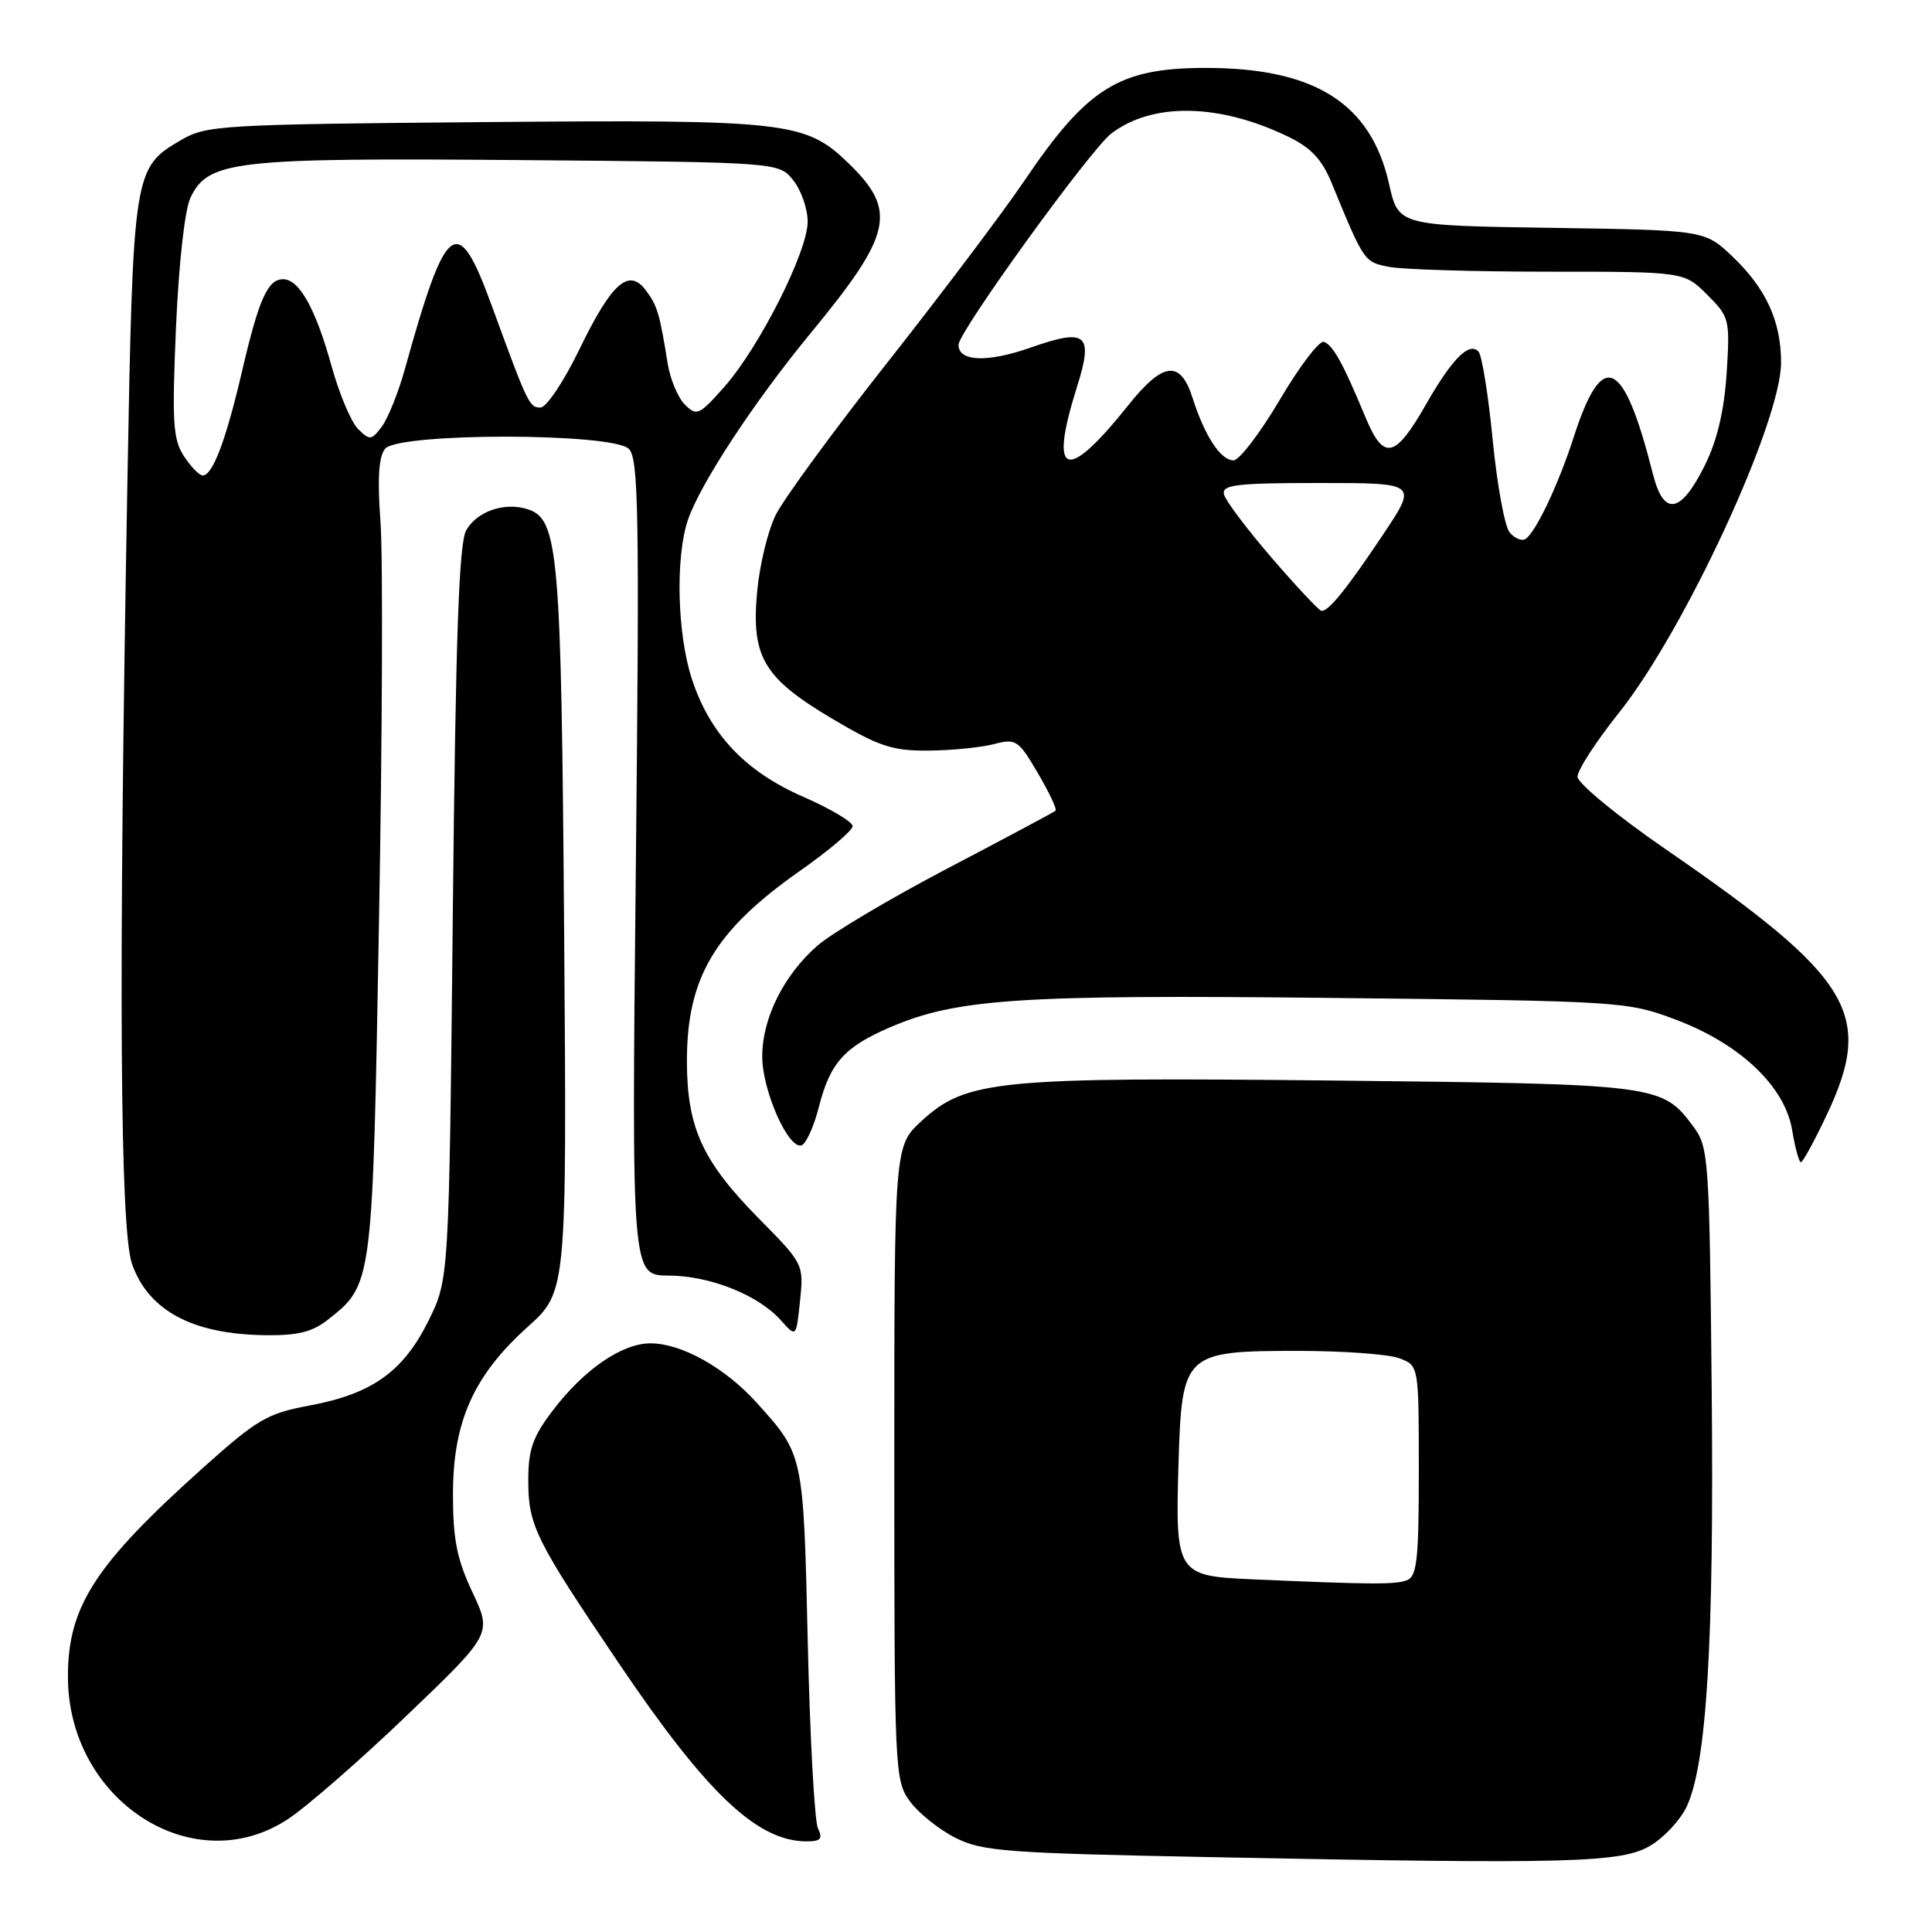 <?xml version="1.0" encoding="UTF-8" standalone="no"?>
<!DOCTYPE svg PUBLIC "-//W3C//DTD SVG 1.1//EN" "http://www.w3.org/Graphics/SVG/1.1/DTD/svg11.dtd" >
<svg xmlns="http://www.w3.org/2000/svg" xmlns:xlink="http://www.w3.org/1999/xlink" version="1.1" viewBox="0 0 256 256">
 <g >
 <path fill="currentColor"
d=" M 218.73 244.53 C 220.51 243.46 222.65 241.16 223.48 239.41 C 226.15 233.78 227.13 217.55 226.81 184.32 C 226.51 153.50 226.41 152.02 224.41 149.32 C 220.24 143.69 219.86 143.65 176.99 143.18 C 132.11 142.70 128.05 143.10 122.13 148.52 C 118.50 151.85 118.50 151.85 118.50 193.85 C 118.50 234.71 118.56 235.93 120.56 238.68 C 121.70 240.23 124.40 242.40 126.56 243.50 C 130.16 245.32 133.17 245.55 161.00 246.09 C 208.28 247.02 214.90 246.84 218.73 244.53 Z  M 38.05 241.11 C 40.50 239.53 47.61 233.34 53.85 227.36 C 65.19 216.50 65.19 216.50 62.61 211.00 C 60.54 206.61 60.02 203.98 60.02 198.00 C 60.02 188.39 62.74 182.28 69.91 175.83 C 75.11 171.15 75.11 171.15 74.75 123.33 C 74.37 72.99 74.01 68.77 69.90 67.47 C 66.84 66.50 63.22 67.74 61.78 70.26 C 60.81 71.96 60.38 84.21 60.00 121.00 C 59.50 169.50 59.50 169.50 56.78 175.00 C 53.44 181.74 49.31 184.69 41.06 186.23 C 35.43 187.27 34.10 188.05 26.96 194.44 C 12.59 207.31 9.00 212.85 9.00 222.15 C 9.00 238.51 25.49 249.27 38.05 241.11 Z  M 108.38 242.25 C 107.93 241.29 107.32 230.15 107.03 217.50 C 106.46 192.59 106.49 192.77 100.24 185.84 C 96.05 181.21 90.30 178.00 86.19 178.00 C 82.43 178.00 77.41 181.44 73.29 186.84 C 70.59 190.38 70.00 192.05 70.00 196.13 C 70.00 202.16 70.90 203.97 82.07 220.50 C 93.65 237.64 100.34 243.98 106.86 243.99 C 108.75 244.00 109.05 243.66 108.38 242.25 Z  M 43.39 174.91 C 49.40 170.18 49.36 170.51 50.22 122.00 C 50.66 97.52 50.75 73.77 50.42 69.21 C 49.99 63.39 50.18 60.49 51.03 59.46 C 52.81 57.32 81.18 57.33 83.33 59.48 C 84.62 60.76 84.74 68.14 84.25 114.98 C 83.69 169.00 83.69 169.00 88.60 169.02 C 94.12 169.05 100.51 171.60 103.50 174.98 C 105.50 177.23 105.50 177.23 106.01 172.37 C 106.51 167.54 106.47 167.45 100.59 161.50 C 93.08 153.88 91.05 149.47 91.02 140.72 C 90.99 129.57 94.66 123.36 105.99 115.40 C 109.83 112.71 112.97 110.04 112.98 109.47 C 112.99 108.91 110.06 107.17 106.48 105.60 C 98.73 102.23 94.03 97.24 91.65 89.88 C 89.73 83.95 89.49 73.79 91.15 68.90 C 92.78 64.11 99.91 53.26 107.37 44.20 C 118.24 31.02 118.93 27.94 112.46 21.66 C 106.73 16.09 104.41 15.83 63.97 16.18 C 29.32 16.48 27.33 16.60 24.00 18.55 C 17.67 22.26 17.63 22.55 16.87 64.50 C 15.69 130.21 15.89 162.95 17.50 167.50 C 19.69 173.68 25.51 176.79 35.12 176.92 C 39.38 176.98 41.37 176.50 43.39 174.91 Z  M 242.04 147.75 C 248.38 134.36 245.49 129.60 220.67 112.50 C 214.28 108.10 209.05 103.79 209.03 102.93 C 209.01 102.06 211.49 98.24 214.53 94.43 C 223.21 83.56 236.00 55.93 236.00 48.05 C 236.00 42.57 234.02 38.24 229.57 34.00 C 225.89 30.50 225.89 30.50 205.59 30.19 C 185.29 29.89 185.29 29.89 184.06 24.38 C 181.67 13.71 174.24 9.00 159.79 9.00 C 148.25 9.00 144.09 11.59 135.70 24.00 C 132.91 28.12 124.77 38.92 117.61 48.00 C 110.45 57.08 103.77 66.20 102.76 68.29 C 101.74 70.37 100.65 74.89 100.33 78.34 C 99.52 87.04 101.15 89.81 110.23 95.21 C 116.45 98.90 118.22 99.49 122.98 99.46 C 126.01 99.44 129.92 99.05 131.65 98.61 C 134.63 97.83 134.93 98.03 137.52 102.44 C 139.02 105.00 140.08 107.24 139.87 107.42 C 139.67 107.61 133.24 111.04 125.59 115.05 C 117.94 119.06 110.15 123.69 108.28 125.33 C 103.83 129.24 101.00 134.93 101.00 140.00 C 101.00 144.50 104.47 152.34 106.21 151.76 C 106.81 151.56 107.84 149.28 108.50 146.70 C 109.99 140.84 111.86 138.74 117.94 136.12 C 126.74 132.34 135.01 131.78 176.37 132.23 C 214.83 132.64 215.61 132.69 221.97 135.08 C 230.54 138.28 236.51 143.94 237.47 149.75 C 237.86 152.09 238.38 154.00 238.63 154.00 C 238.88 154.00 240.42 151.19 242.04 147.75 Z  M 165.76 209.26 C 155.93 208.82 155.72 208.48 156.16 193.81 C 156.61 179.28 156.91 179.00 172.05 179.00 C 178.00 179.00 184.02 179.44 185.43 179.98 C 188.00 180.95 188.00 180.95 188.00 194.87 C 188.00 206.64 187.76 208.88 186.42 209.39 C 184.88 209.98 181.81 209.96 165.76 209.26 Z  M 24.37 60.44 C 22.92 58.22 22.78 55.96 23.32 43.38 C 23.69 34.90 24.48 27.77 25.24 26.19 C 27.59 21.29 30.98 20.90 68.78 21.21 C 103.18 21.50 103.18 21.50 105.09 23.86 C 106.14 25.16 107.01 27.63 107.02 29.36 C 107.03 33.31 100.64 45.99 95.96 51.28 C 92.65 55.02 92.31 55.17 90.75 53.61 C 89.83 52.69 88.81 50.26 88.48 48.22 C 87.41 41.56 87.11 40.53 85.60 38.50 C 83.33 35.44 81.06 37.45 76.77 46.30 C 74.72 50.54 72.40 54.00 71.62 54.00 C 70.14 54.00 69.94 53.59 65.16 40.50 C 60.61 28.03 59.15 29.11 53.62 49.00 C 52.78 52.02 51.42 55.40 50.61 56.50 C 49.23 58.35 49.00 58.38 47.46 56.86 C 46.54 55.96 44.95 52.19 43.92 48.47 C 41.82 40.89 39.65 37.00 37.51 37.00 C 35.47 37.00 34.30 39.62 32.05 49.28 C 29.94 58.33 28.18 63.00 26.86 63.00 C 26.41 63.00 25.29 61.85 24.37 60.44 Z  M 168.50 73.91 C 165.20 70.08 162.35 66.29 162.18 65.48 C 161.90 64.23 163.91 64.00 174.84 64.00 C 187.82 64.00 187.82 64.00 183.32 70.75 C 178.44 78.05 176.03 81.04 175.10 80.94 C 174.77 80.90 171.80 77.74 168.50 73.91 Z  M 200.03 70.54 C 199.38 69.75 198.37 64.24 197.79 58.30 C 197.21 52.36 196.37 47.09 195.91 46.59 C 194.69 45.25 192.42 47.52 188.99 53.52 C 184.83 60.80 183.35 61.11 180.91 55.24 C 177.96 48.13 176.62 45.70 175.41 45.30 C 174.81 45.10 172.19 48.55 169.58 52.97 C 166.97 57.39 164.21 61.00 163.44 61.00 C 161.74 61.00 159.63 57.77 158.03 52.75 C 156.41 47.64 154.11 47.91 149.46 53.75 C 141.25 64.04 138.94 63.21 142.69 51.32 C 144.92 44.24 144.00 43.45 136.62 46.04 C 130.84 48.07 126.99 47.93 127.01 45.68 C 127.04 43.93 144.49 19.79 147.27 17.68 C 152.71 13.55 161.50 13.69 170.61 18.07 C 173.71 19.56 175.14 21.07 176.46 24.27 C 180.77 34.74 180.75 34.70 184.04 35.36 C 185.81 35.71 195.33 36.00 205.20 36.00 C 223.15 36.00 223.15 36.00 226.21 39.05 C 229.17 42.01 229.24 42.32 228.79 49.45 C 228.46 54.44 227.54 58.34 225.91 61.64 C 222.71 68.09 220.45 68.48 219.02 62.81 C 215.12 47.39 212.32 46.11 208.50 58.00 C 206.49 64.22 203.47 70.59 202.13 71.42 C 201.63 71.73 200.69 71.33 200.03 70.54 Z "/>
</g>
</svg>